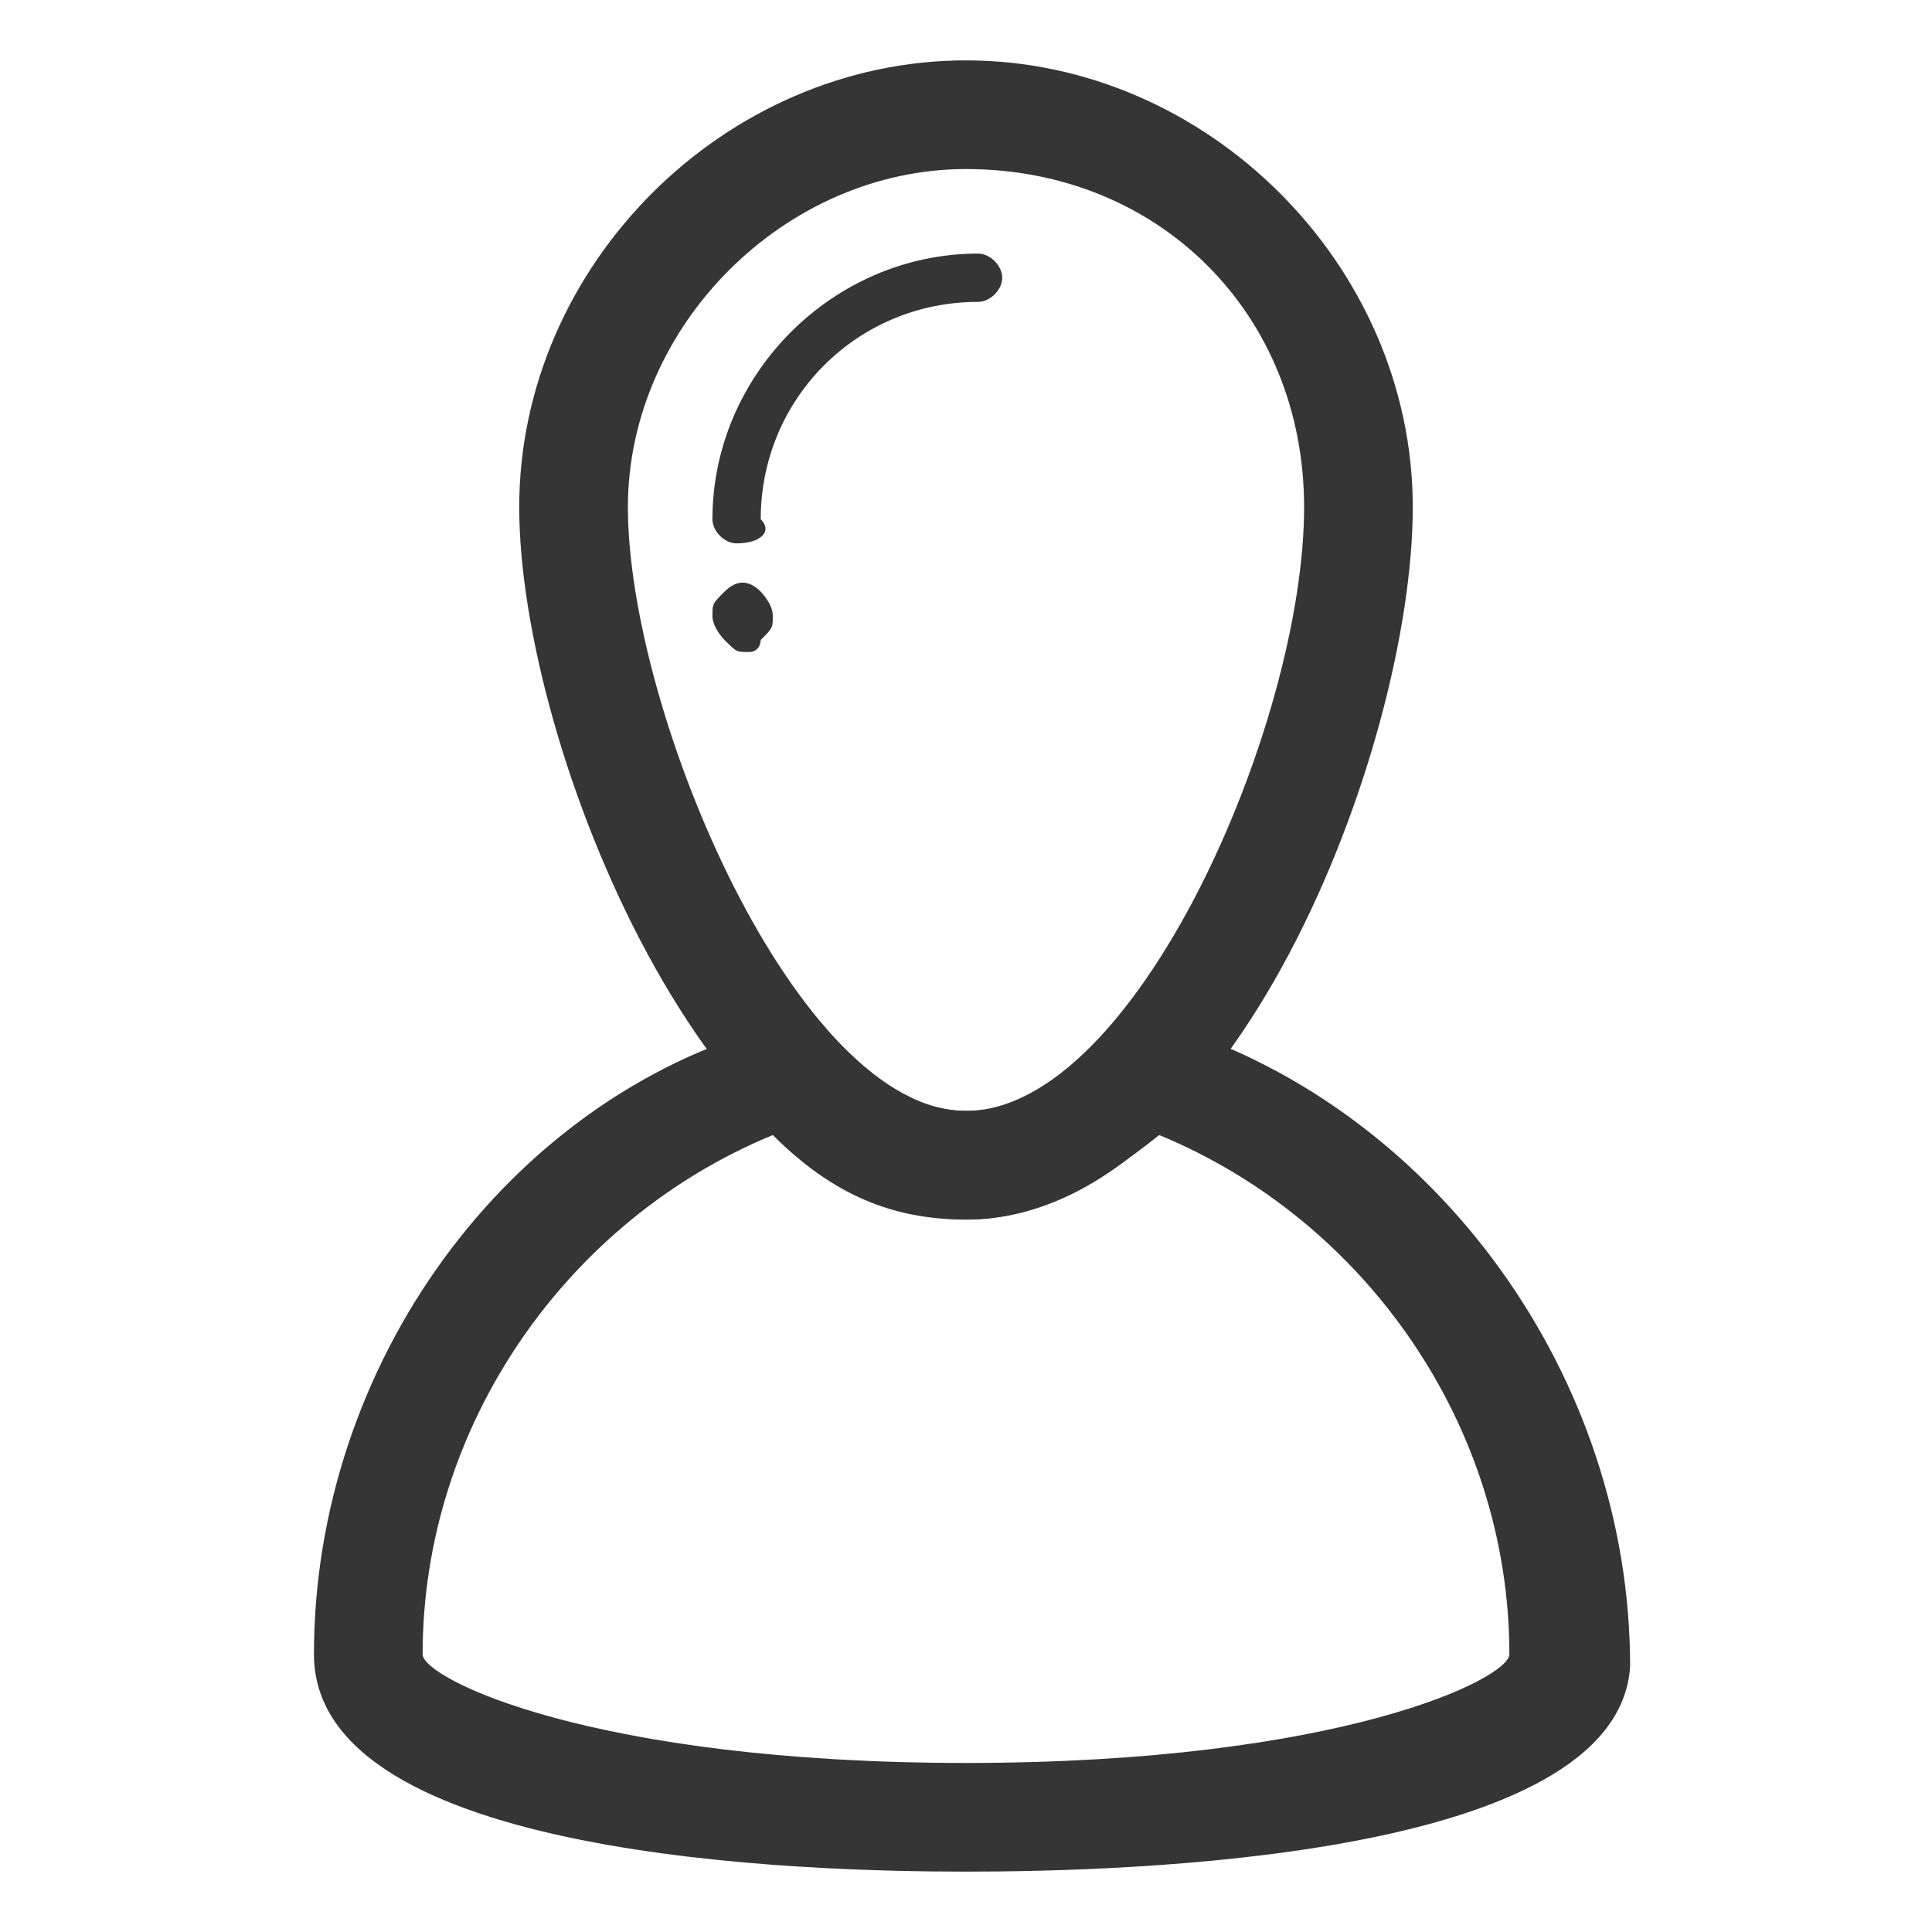 <?xml version="1.0" standalone="no"?><!DOCTYPE svg PUBLIC "-//W3C//DTD SVG 1.1//EN" "http://www.w3.org/Graphics/SVG/1.1/DTD/svg11.dtd"><svg t="1525591132447" class="icon" style="" viewBox="0 0 1024 1024" version="1.1" xmlns="http://www.w3.org/2000/svg" p-id="1158" xmlns:xlink="http://www.w3.org/1999/xlink" width="32" height="32"><defs><style type="text/css"></style></defs><path d="M512 646.4c-134.4 0-236.8-249.6-236.8-377.6 0-128 108.8-236.8 236.8-236.8s236.8 108.8 236.8 236.8-96 377.6-236.8 377.6z m0-556.8c-96 0-179.2 83.2-179.2 179.2 0 108.8 89.6 320 179.2 320s179.2-204.8 179.2-320c0-102.4-76.8-179.2-179.2-179.2z" fill="#353535" p-id="1159"></path><path d="M390.4 288c-6.4 0-12.8-6.4-12.8-12.8 0-76.8 64-140.8 140.8-140.8 6.4 0 12.8 6.4 12.8 12.8s-6.4 12.8-12.8 12.8c-64 0-115.2 51.2-115.2 115.2 6.4 6.4 0 12.8-12.8 12.8zM396.8 345.6c-6.4 0-6.4 0-12.8-6.4 0 0-6.4-6.4-6.4-12.8s0-6.4 6.4-12.8 12.8-6.4 19.2 0c0 0 6.4 6.4 6.4 12.8s0 6.4-6.4 12.8c0 0 0 6.4-6.4 6.4z" fill="#353535" p-id="1160"></path><path d="M512 992c-83.2 0-345.6-6.4-345.6-115.2 0-153.6 102.4-294.4 243.2-332.8l19.2-6.4 12.8 12.8c44.8 51.2 96 51.2 147.2 0l12.8-12.8 19.2 6.4c140.8 44.8 243.2 185.6 243.2 339.2-6.4 102.4-268.8 108.8-352 108.8z m-102.4-390.4c-108.8 44.8-185.6 153.6-185.6 275.2 0 12.8 89.6 57.6 288 57.6s288-44.8 288-57.6c0-121.6-76.8-230.4-185.6-275.2-32 25.6-64 44.8-102.4 44.8-38.4 0-70.4-12.8-102.4-44.8z" fill="#353535" p-id="1161"></path></svg>